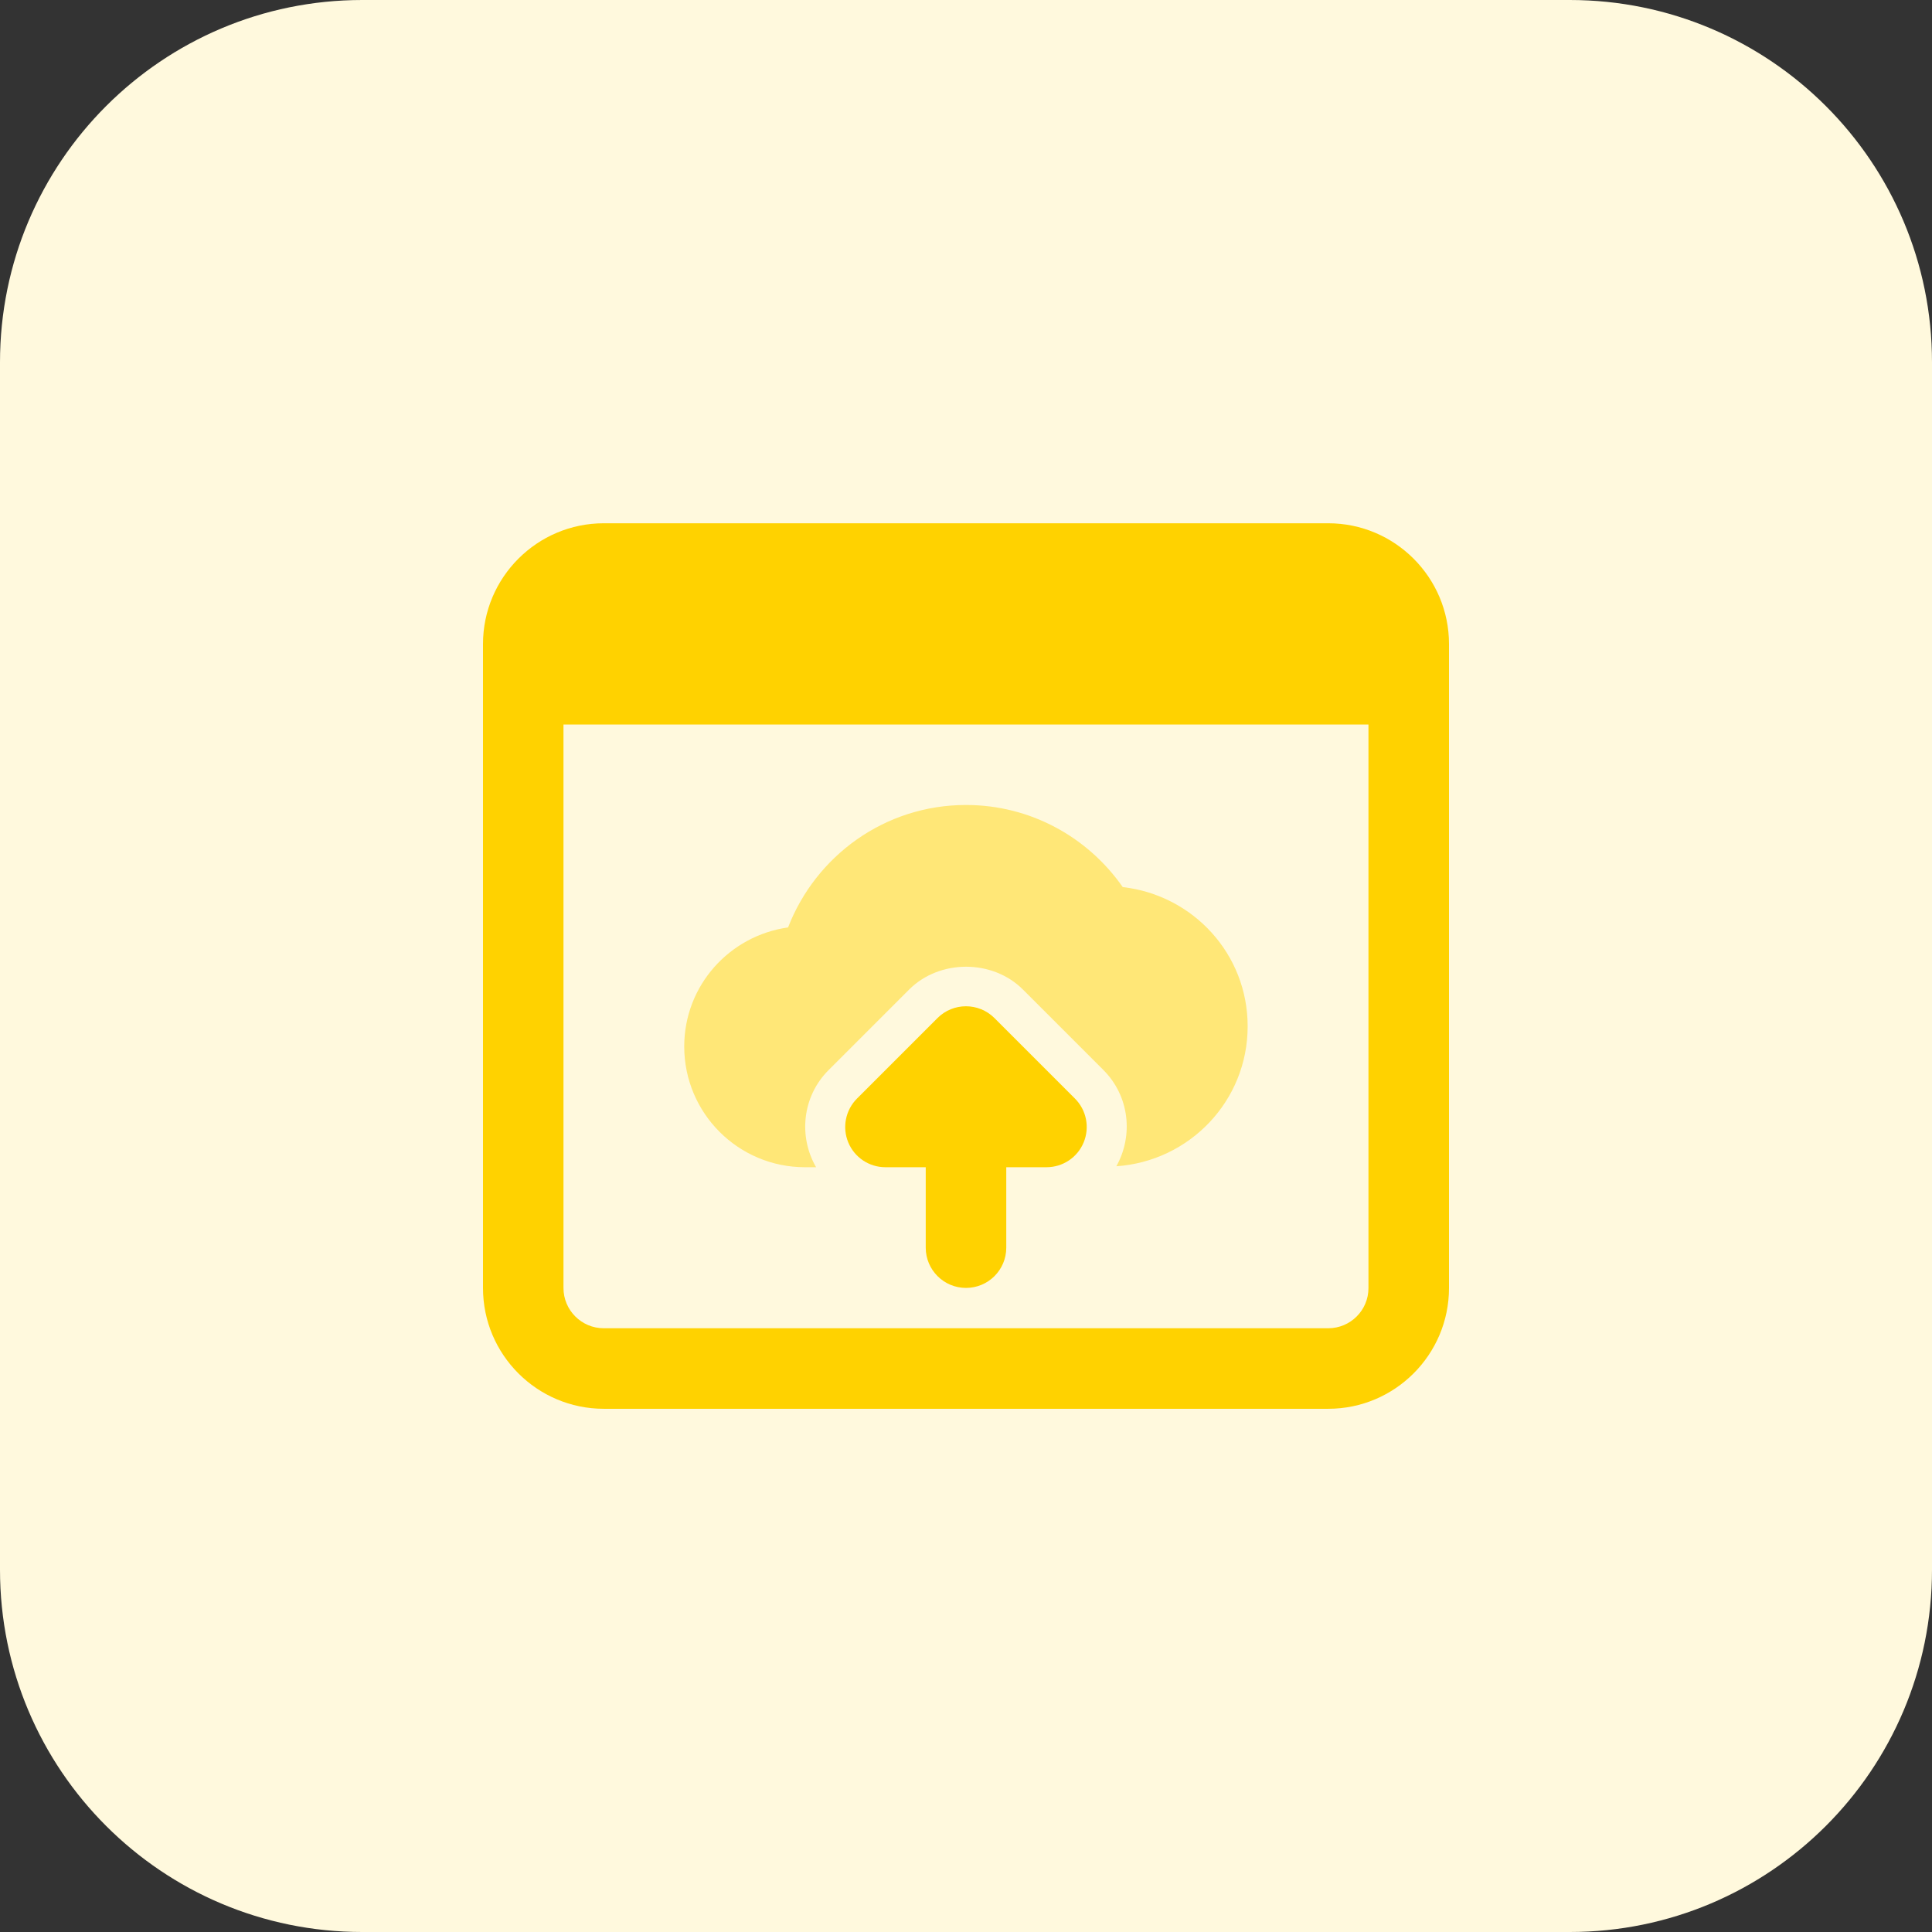 <svg id="bold" enable-background="new 0 0 32 32" height="512" viewBox="0 0 32 32" width="512" xmlns="http://www.w3.org/2000/svg"><rect x="0" y="0" width="32" height="32" fill="#333333" stroke="none"/><path d="m26 32h-20c-3.314 0-6-2.686-6-6v-20c0-3.314 2.686-6 6-6h20c3.314 0 6 2.686 6 6v20c0 3.314-2.686 6-6 6z" fill="#fff9dd"/><path d="m22 8.667h-12c-1.103 0-2 .897-2 2v10.667c0 1.103.897 2 2 2h12c1.103 0 2-.897 2-2v-10.667c0-1.103-.897-2-2-2zm0 13.333h-12c-.368 0-.667-.299-.667-.667v-9.333h13.333v9.333c.001.368-.298.667-.666.667z" fill="#ffd200"/><path d="m16 21.332c-.368 0-.667-.299-.667-.667v-3.167c0-.368.299-.667.667-.667s.667.299.667.667v3.167c0 .369-.299.667-.667.667z" fill="#ffd200"/><path d="m18.596 14.693c-.572-.82-1.52-1.36-2.596-1.36-1.346 0-2.489.844-2.947 2.028-.971.137-1.72.963-1.72 1.972 0 1.105.895 2 2 2h.184c-.295-.51-.229-1.173.206-1.608l1.335-1.335c.504-.504 1.382-.504 1.885 0l1.333 1.333c.432.432.499 1.086.214 1.594 1.213-.083 2.175-1.083 2.175-2.317.002-1.199-.906-2.175-2.069-2.307z" fill="#ffe777"/><path d="m17.333 19.333h-2.667c-.27 0-.513-.162-.616-.411s-.046-.536.145-.727l1.333-1.333c.26-.26.682-.26.943 0l1.333 1.333c.191.191.248.477.145.727-.103.249-.346.411-.616.411z" fill="#ffd200"/></svg>